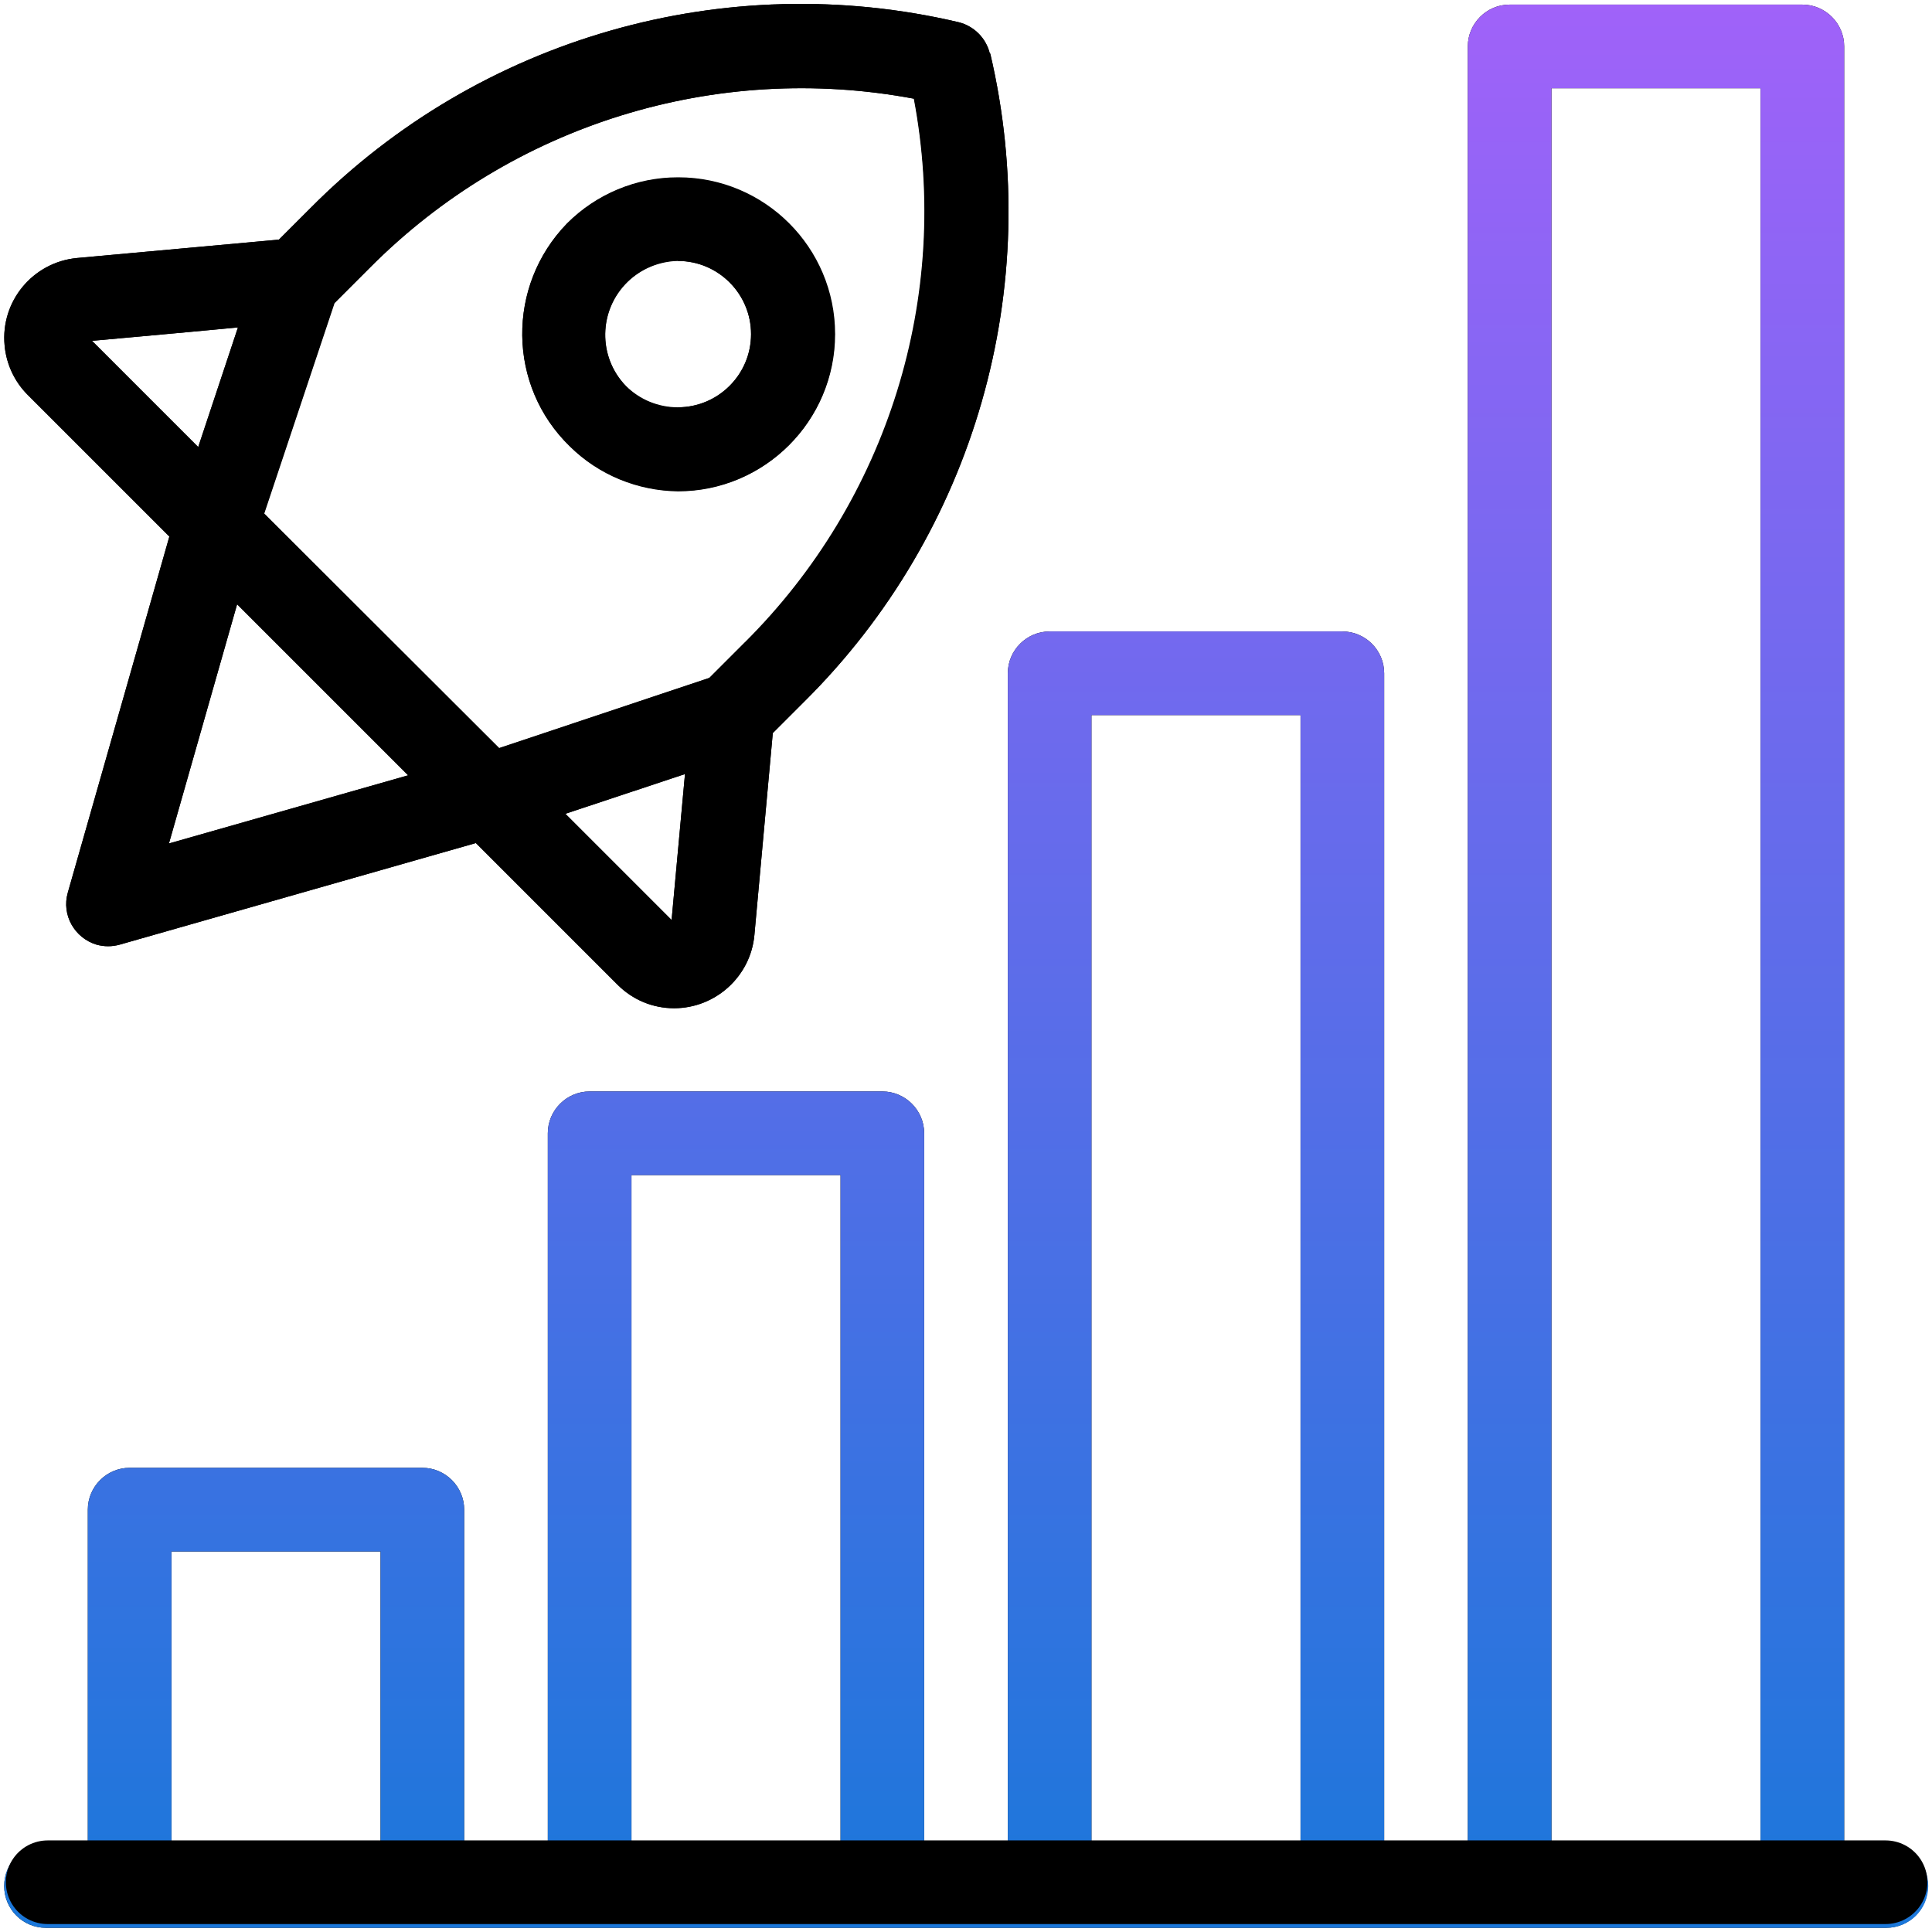 <?xml version="1.0" encoding="UTF-8"?>
<svg id="Layer_1" xmlns="http://www.w3.org/2000/svg" xmlns:xlink="http://www.w3.org/1999/xlink" viewBox="0 0 46.2 46.2">
  <defs>
    <style>
      .cls-1 {
        fill: none;
        stroke: #000;
        stroke-linecap: round;
        stroke-miterlimit: 10;
        stroke-width: 2px;
      }

      .cls-2 {
        fill: url(#New_Gradient_Swatch_1);
      }
    </style>
    <linearGradient id="New_Gradient_Swatch_1" data-name="New Gradient Swatch 1" x1="23.1" y1=".11" x2="23.1" y2="46.1" gradientUnits="userSpaceOnUse">
      <stop offset="0" stop-color="#a062f9"/>
      <stop offset="1" stop-color="#1a77da"/>
    </linearGradient>
  </defs>
  <g>
    <path d="M45.1,44.1h-1V1.11c0-.55-.45-1-1-1h-7c-.55,0-1,.45-1,1h0v42.99h-2v-28c0-.55-.45-1-1-1h-7c-.55,0-1,.45-1,1h0v28h-2v-17c0-.55-.45-1-1-1h-7c-.55,0-1,.45-1,1h0v17h-2v-8c0-.55-.45-1-1-1H3.1c-.55,0-1,.45-1,1h0v8h-1c-.55,0-1,.44-1,1,0,.55.44,1,1,1,0,0,0,0,0,0h44c.55,0,1-.44,1-1,0-.55-.44-1-1-1,0,0,0,0,0,0ZM4.1,44.1v-7h5v7h-5ZM15.1,44.1v-16h5v16h-5ZM26.1,44.1v-27h5v27h-5ZM37.1,44.1V2.11h5v41.99h-5ZM23.67,1.28c-.09-.37-.38-.66-.75-.75-5.58-1.31-11.45.37-15.49,4.44l-.76.76-4.83.44C.79,6.27.01,7.2.11,8.26c.04.45.24.87.55,1.18l3.39,3.39-2.43,8.52c-.15.53.16,1.08.69,1.24.18.05.37.05.55,0l8.52-2.43,3.39,3.39c.36.36.84.56,1.35.56.99,0,1.83-.76,1.92-1.75l.44-4.83.76-.76c4.07-4.04,5.75-9.91,4.44-15.49ZM21.85,2.35c.9,4.74-.62,9.61-4.04,13.01l-.85.85-5.03,1.68-5.62-5.61,1.68-5.03.85-.85c3.4-3.42,8.27-4.93,13.01-4.04ZM2.2,8.15s2.02-.18,3.49-.32l-.95,2.86-2.54-2.54ZM5.67,14.45l4.09,4.09-5.72,1.63,1.63-5.72ZM16.06,22l-2.54-2.54,2.86-.95-.32,3.49ZM16.21,11.75c2.07,0,3.75-1.68,3.75-3.75,0-2.07-1.68-3.75-3.75-3.75-1,0-1.95.4-2.65,1.1-1.45,1.49-1.43,3.88.07,5.33.69.68,1.62,1.06,2.59,1.07ZM16.21,6.24c.97,0,1.75.79,1.75,1.75,0,.97-.79,1.75-1.75,1.75-.46,0-.91-.18-1.24-.51-.68-.7-.66-1.82.04-2.5.32-.31.75-.49,1.2-.5Z"/>
    <path class="cls-2" d="M45.11,44.1h-1.01V1.11c0-.55-.45-1-1-1h-7c-.55,0-1,.45-1,1h0v42.99h-2v-28c0-.55-.45-1-1-1h-7c-.55,0-1,.45-1,1h0v28h-2v-17c0-.55-.45-1-1-1h-7c-.55,0-1,.45-1,1h0v17h-2v-8c0-.55-.45-1-1-1H3.1c-.55,0-1,.45-1,1h0v8h-1c-.55,0-1,.44-1,1,0,.55.44,1,1,1h44.01c.55,0,1-.44,1-1,0-.55-.44-1-1-1ZM9.1,44.1h-5v-7h5v7ZM20.1,44.1h-5v-16h5v16ZM31.1,44.1h-5v-27h5v27ZM42.1,44.1h-5V2.11h5v41.99Z"/>
    <path d="M23.67,1.28c-.09-.37-.38-.66-.75-.75-5.58-1.31-11.45.37-15.49,4.44l-.76.76-4.83.44C.79,6.27.01,7.2.11,8.26c.04.45.24.87.55,1.18l3.39,3.39-2.43,8.52c-.15.53.16,1.08.69,1.24.18.05.37.05.55,0l8.52-2.43,3.39,3.39c.36.36.84.56,1.35.56.99,0,1.83-.76,1.92-1.75l.44-4.83.76-.76c4.07-4.04,5.75-9.91,4.44-15.49ZM2.2,8.15s2.02-.18,3.49-.32l-.95,2.86-2.54-2.54ZM4.04,20.17l1.63-5.72,4.09,4.09-5.72,1.63ZM16.06,22l-2.54-2.54,2.86-.95-.32,3.49ZM17.82,15.36l-.85.85-5.03,1.68-5.62-5.61,1.68-5.03.85-.85c3.4-3.42,8.27-4.93,13.01-4.04.9,4.74-.62,9.61-4.04,13.01ZM16.21,4.24c-1,0-1.95.4-2.65,1.1-1.45,1.49-1.43,3.88.07,5.33.69.68,1.62,1.06,2.59,1.07,2.07,0,3.75-1.68,3.75-3.75,0-2.07-1.68-3.75-3.75-3.75ZM16.21,9.75c-.46,0-.91-.18-1.24-.51-.68-.7-.66-1.82.04-2.5.32-.31.75-.49,1.2-.5.97,0,1.75.79,1.75,1.75,0,.97-.79,1.75-1.75,1.75Z"/>
  </g>
  <line class="cls-1" x1="1.14" y1="45.01" x2="45.09" y2="45.01"/>
</svg>